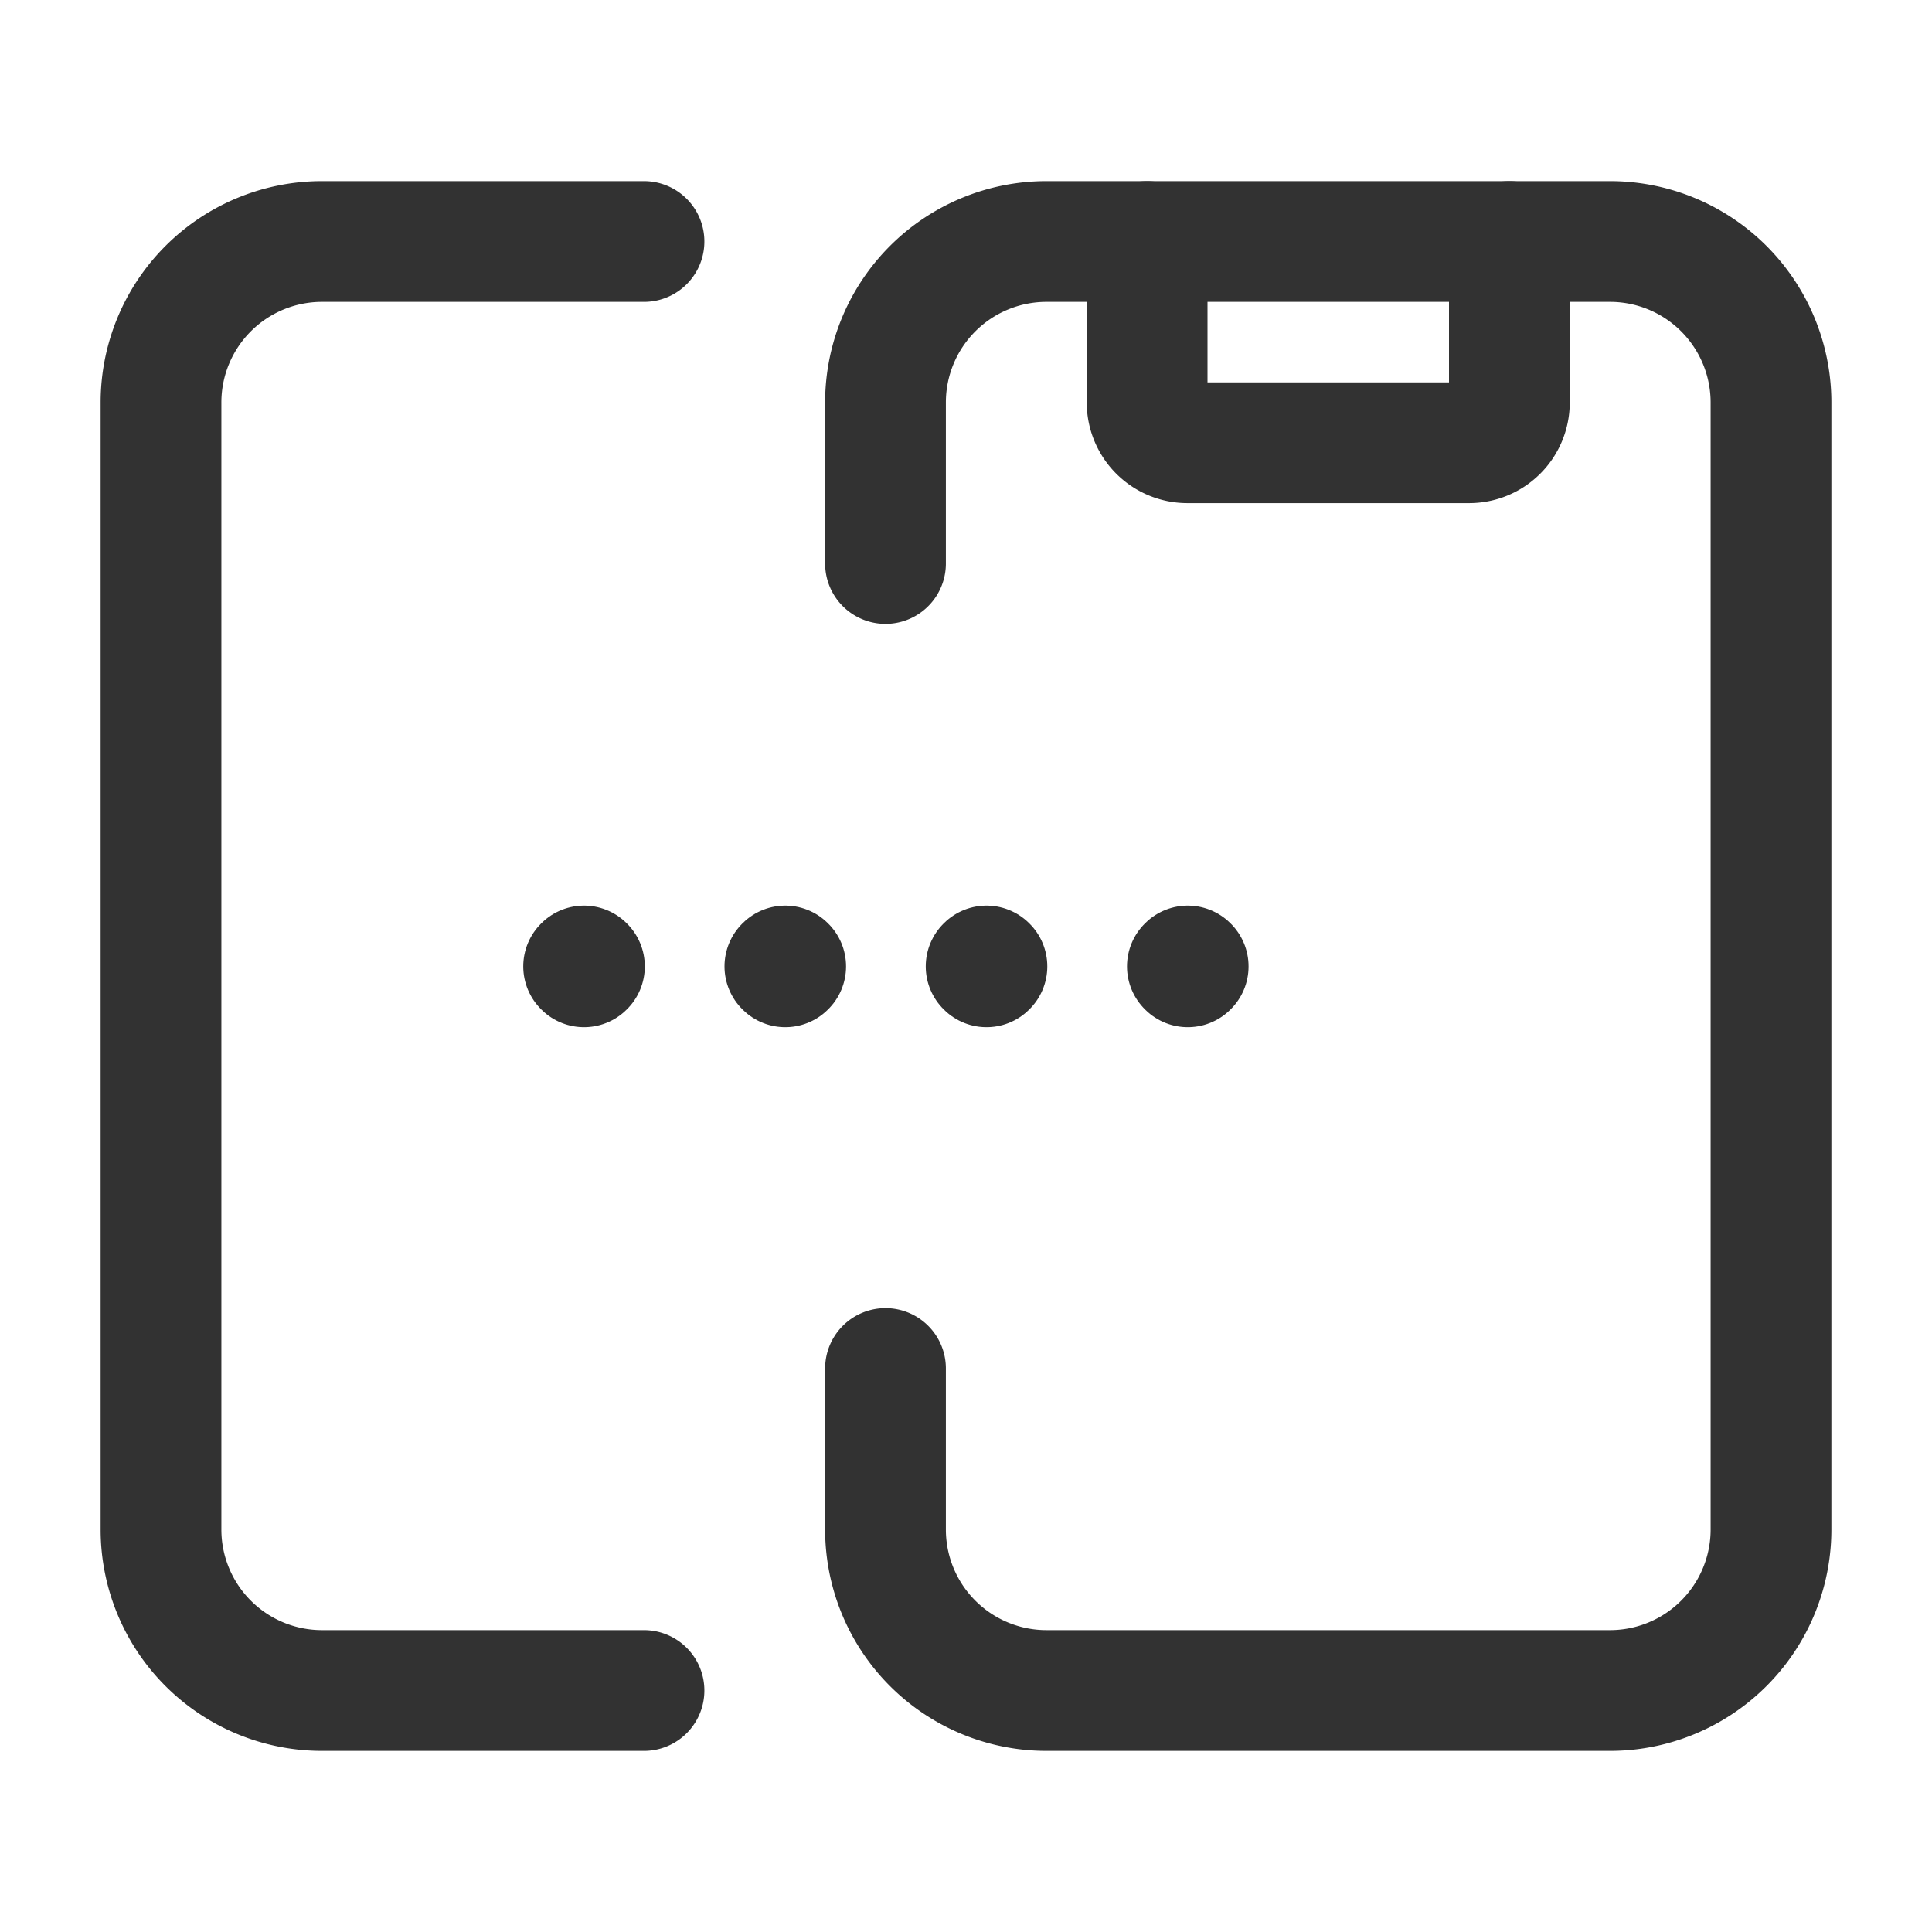 <svg xmlns="http://www.w3.org/2000/svg" viewBox="0 0 24 24"><path d="M11,17v2a2,2,0,0,0,2,2h7a2,2,0,0,0,2-2V5a2,2,0,0,0-2-2H13a2,2,0,0,0-2,2V7" fill="none" stroke="#323232" stroke-linecap="round" stroke-linejoin="round" stroke-width="1.5"/><path d="M8,21H4a2,2,0,0,1-2-2V5A2,2,0,0,1,4,3H8" fill="none" stroke="#323232" stroke-linecap="round" stroke-linejoin="round" stroke-width="1.5"/><path d="M18.75,3V5a.5.5,0,0,1-.5.5h-3.5a.5.5,0,0,1-.5-.5V3" fill="none" stroke="#323232" stroke-linecap="round" stroke-linejoin="round" stroke-width="1.5"/><path d="M9.76,12.005l-.005.005-.005-.005L9.755,12l.005.005" fill="none" stroke="#323232" stroke-linecap="round" stroke-linejoin="round" stroke-width="1.5"/><path d="M12.26,12.005l-.005.005-.005-.005L12.255,12l.005.005" fill="none" stroke="#323232" stroke-linecap="round" stroke-linejoin="round" stroke-width="1.5"/><path d="M14.76,12.005l-.005.005-.005-.005L14.755,12l.005.005" fill="none" stroke="#323232" stroke-linecap="round" stroke-linejoin="round" stroke-width="1.5"/><path d="M7.26,12.005l-.005.005-.005-.005L7.255,12l.005.005" fill="none" stroke="#323232" stroke-linecap="round" stroke-linejoin="round" stroke-width="1.5"/><rect width="24" height="24" fill="none"/></svg>